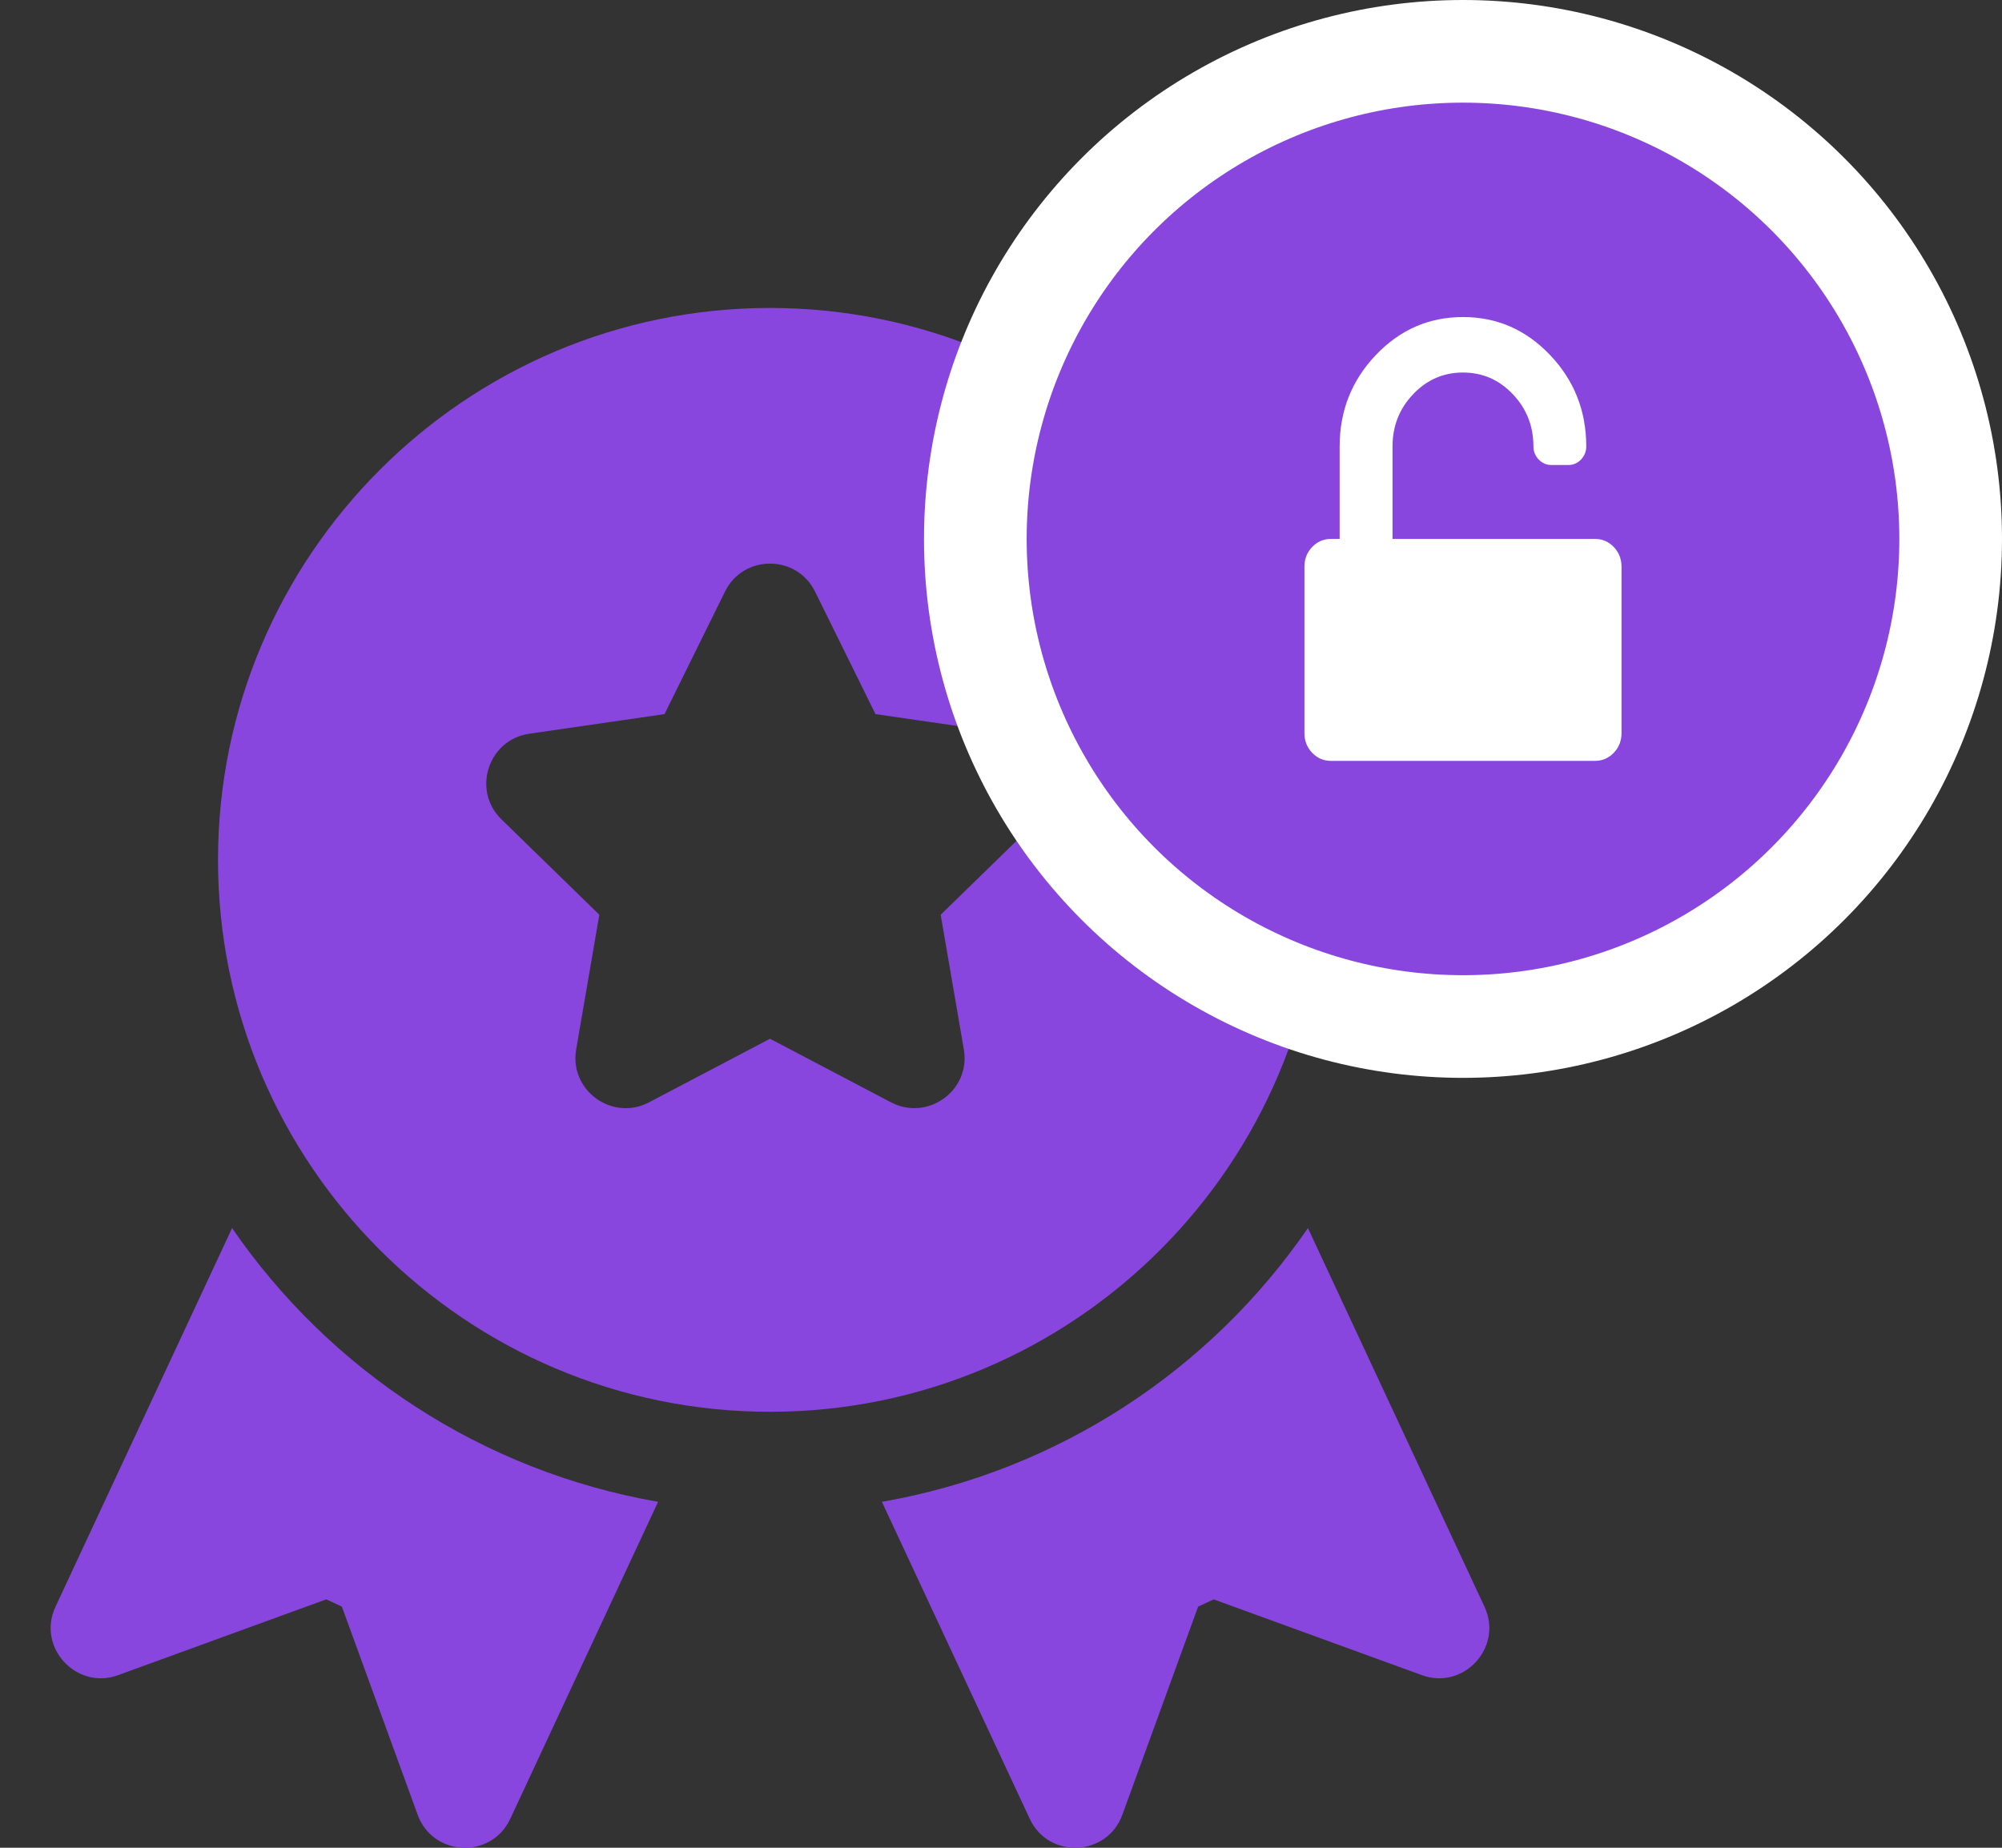 <svg width="39" height="36" viewBox="0 0 39 36" fill="none" xmlns="http://www.w3.org/2000/svg">
<rect x="0" y="0" width="39" height="36" fill="#333333" stroke="none"/>
<path d="M28.919 31.305L25.479 23.927C23.579 26.693 20.613 28.663 17.18 29.26L20.06 35.436C20.428 36.226 21.567 36.173 21.864 35.357L23.34 31.302L23.644 31.161L27.699 32.637C28.513 32.935 29.287 32.092 28.919 31.305Z" fill="#8946DF"/>
<path d="M15 6C9.071 6 4.247 10.824 4.247 16.753C4.247 22.682 9.071 27.506 15 27.506C20.929 27.506 25.753 22.682 25.753 16.753C25.753 10.824 20.929 6 15 6ZM20.232 15.963L18.325 17.822L18.776 20.447C18.914 21.248 18.069 21.85 17.357 21.477L15 20.238L12.643 21.477C11.927 21.853 11.087 21.244 11.224 20.447L11.675 17.822L9.768 15.963C9.189 15.398 9.51 14.412 10.31 14.295L12.945 13.913L14.124 11.525C14.48 10.8 15.519 10.799 15.877 11.525L17.055 13.913L19.691 14.295C20.49 14.412 20.811 15.398 20.232 15.963Z" fill="#8946DF"/>
<path d="M4.521 23.927L1.081 31.305C0.711 32.096 1.492 32.934 2.301 32.637L6.356 31.16L6.66 31.302L8.136 35.357C8.432 36.172 9.571 36.228 9.94 35.436L12.82 29.26C9.387 28.663 6.421 26.693 4.521 23.927Z" fill="#8946DF"/>
<circle cx="28.5" cy="10.5" r="9.5" fill="#8946DF" stroke="white" stroke-width="2"/>
<g clip-path="url(#clip0)">
<path d="M31.438 10.658C31.337 10.553 31.216 10.5 31.073 10.5H27.127V8.699C27.127 8.301 27.261 7.961 27.529 7.68C27.797 7.398 28.12 7.258 28.499 7.258C28.878 7.258 29.202 7.398 29.47 7.68C29.738 7.961 29.872 8.301 29.872 8.699C29.872 8.796 29.906 8.881 29.974 8.952C30.042 9.023 30.122 9.059 30.215 9.059H30.558C30.651 9.059 30.732 9.023 30.8 8.952C30.867 8.881 30.901 8.796 30.901 8.699C30.901 8.004 30.666 7.411 30.196 6.917C29.726 6.423 29.161 6.177 28.499 6.177C27.838 6.177 27.273 6.423 26.802 6.917C26.332 7.411 26.097 8.004 26.097 8.699V10.5H25.926C25.783 10.5 25.661 10.553 25.561 10.658C25.461 10.763 25.411 10.89 25.411 11.041V14.283C25.411 14.434 25.461 14.561 25.561 14.666C25.661 14.771 25.783 14.824 25.926 14.824H31.073C31.216 14.824 31.337 14.771 31.438 14.666C31.538 14.561 31.588 14.434 31.588 14.283V11.041C31.588 10.891 31.538 10.763 31.438 10.658Z" fill="white"/>
</g>
<defs>
<clipPath id="clip0">
<rect width="9.882" height="9.882" fill="white" transform="matrix(-1 0 0 1 32.823 4.941)"/>
</clipPath>
</defs>
</svg>
